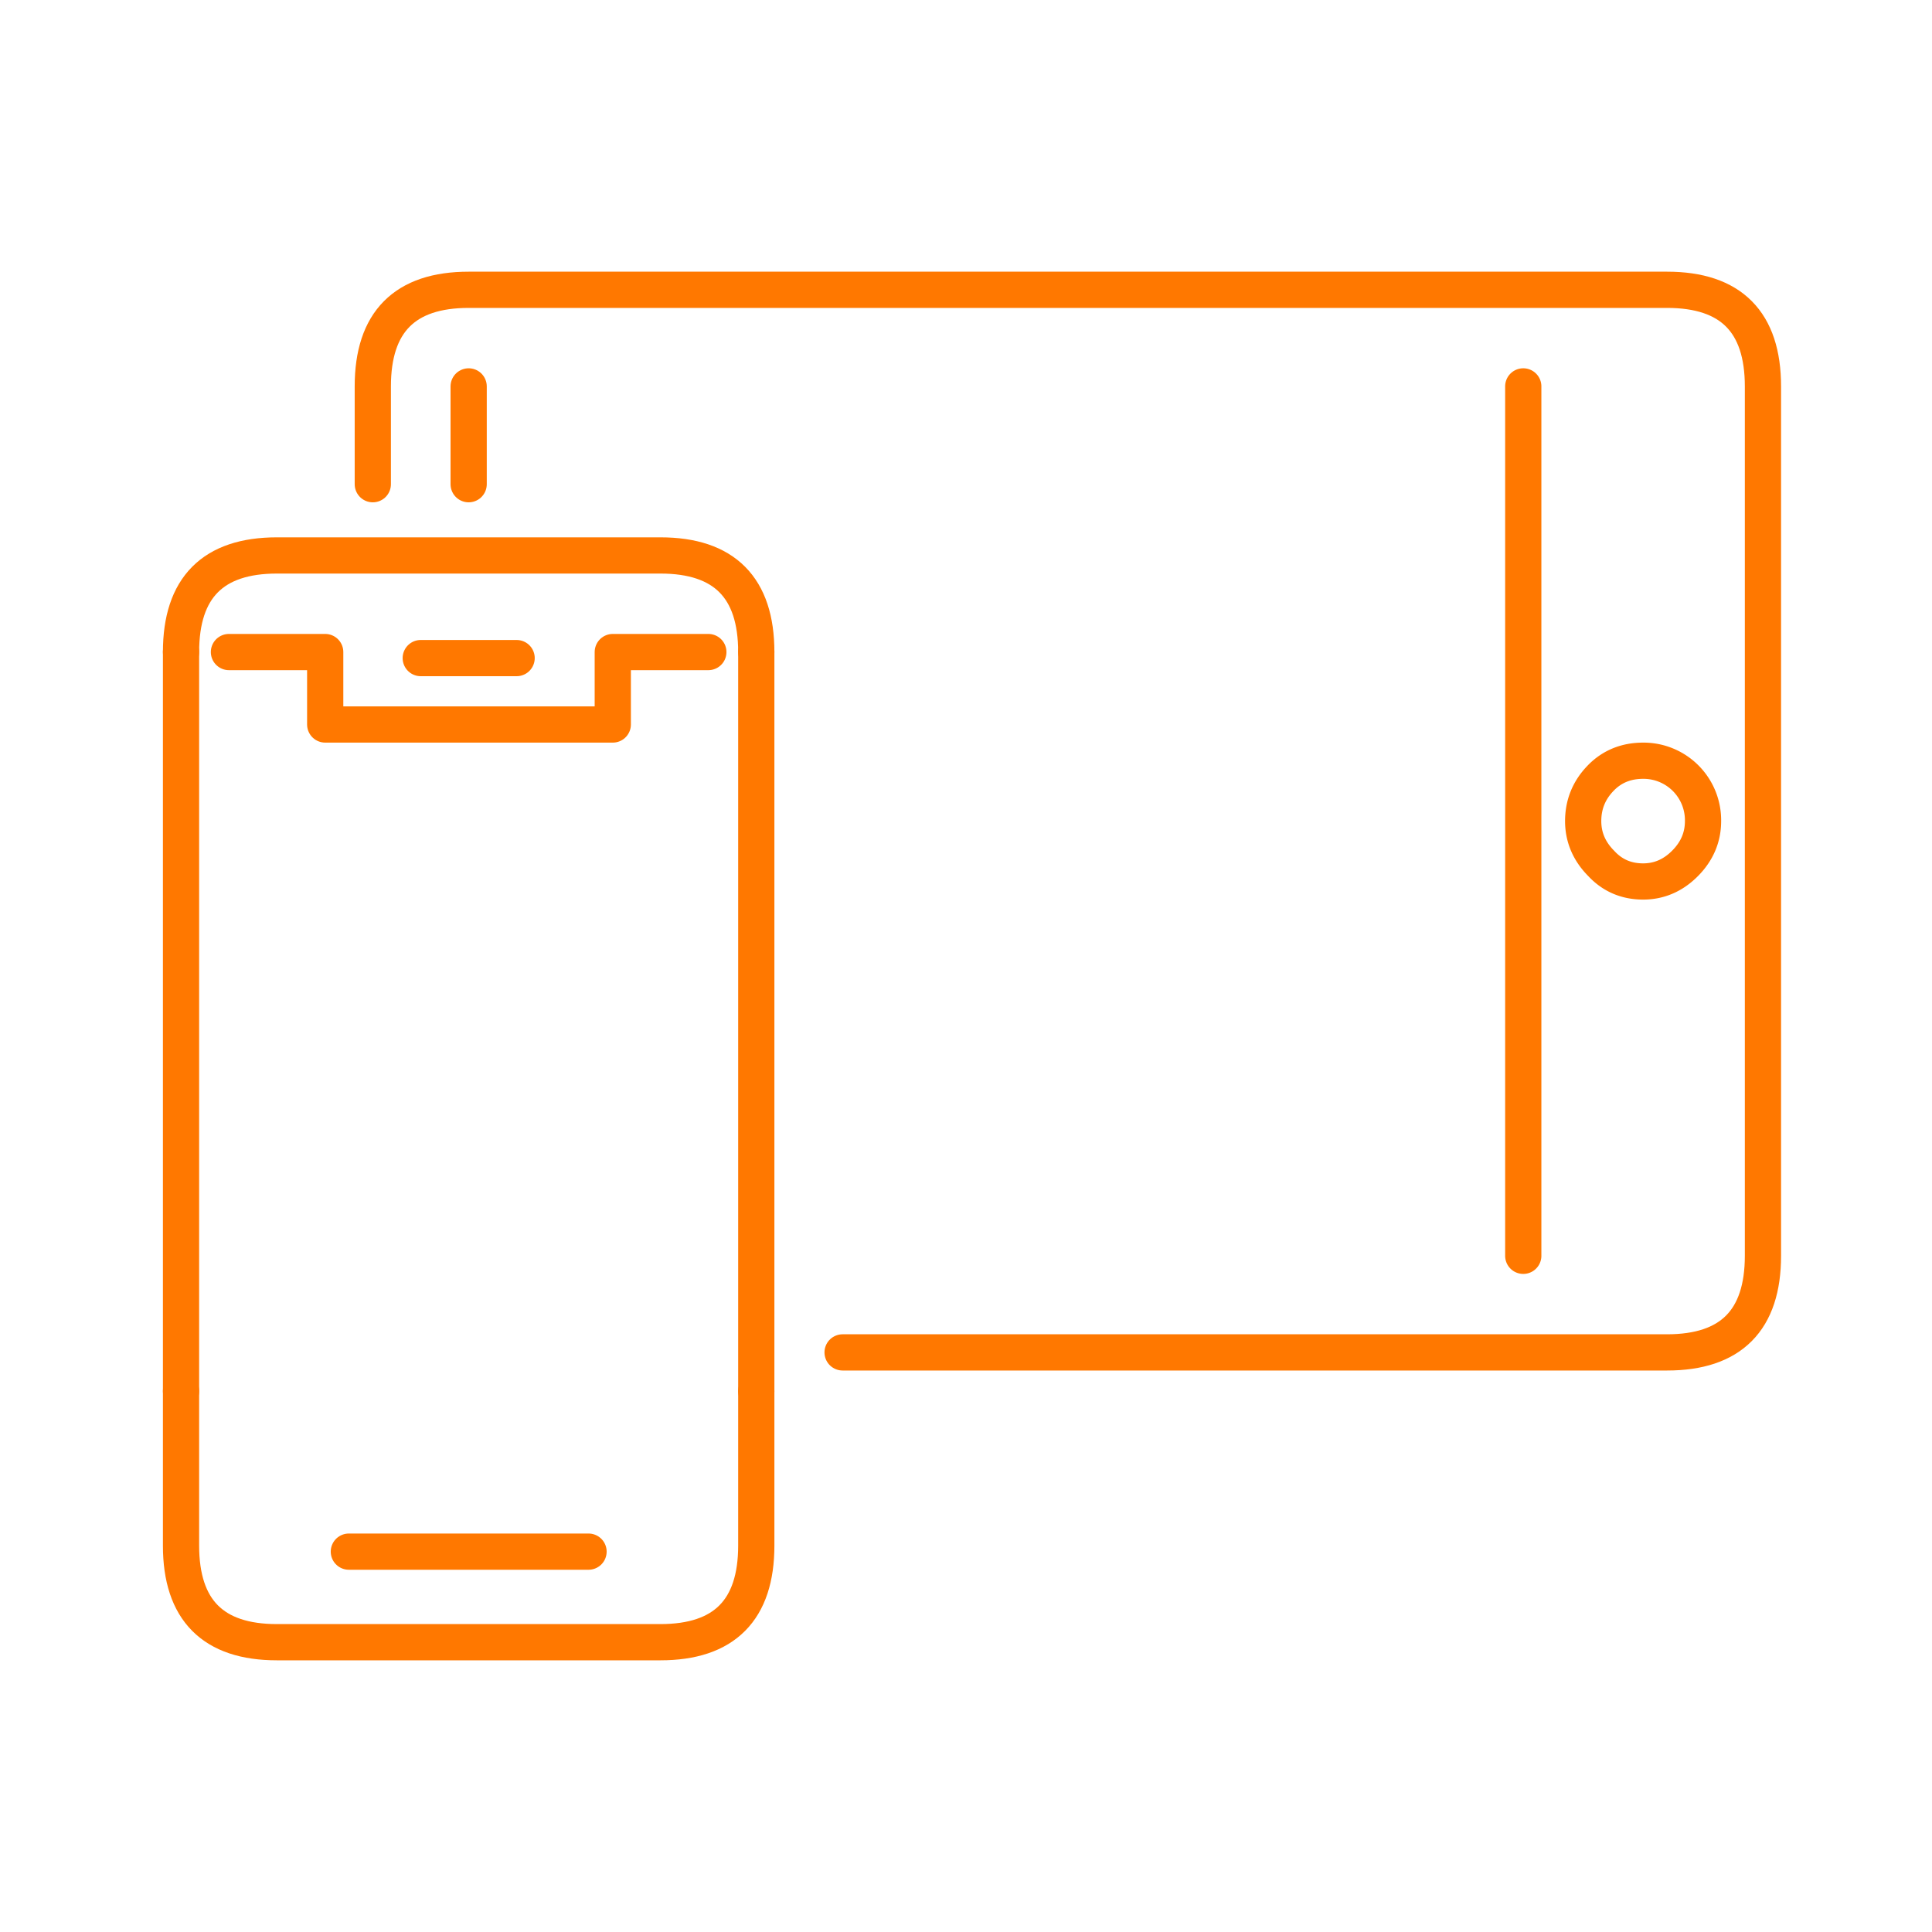 <svg xmlns="http://www.w3.org/2000/svg" width="80" height="80" fill="none"><path stroke="#FF7800" stroke-linecap="round" stroke-linejoin="round" stroke-width="1.5" d="M66.3 32.2c.463-.467 1.043-.7 1.738-.7a2.465 2.465 0 012.481 2.5c0 .666-.248 1.25-.744 1.75s-1.075.75-1.737.75c-.695 0-1.275-.25-1.737-.75-.496-.5-.745-1.084-.745-1.75 0-.7.249-1.3.745-1.8zM63.075 52V16v36zm-31.759 5.6V27v30.6zM7.496 27v30.6V27z" clip-rule="evenodd"/><path stroke="#FF7800" stroke-linecap="round" stroke-linejoin="round" stroke-width="1.5" d="M7.496 57.6V64c0 2.666 1.323 4 3.97 4h15.88c2.647 0 3.97-1.334 3.97-4v-6.4"/><path stroke="#FF7800" stroke-linecap="round" stroke-linejoin="round" stroke-width="1.5" d="M21.392 27.25h-3.97 3.97z" clip-rule="evenodd"/><path stroke="#FF7800" stroke-linecap="round" stroke-linejoin="round" stroke-width="1.5" d="M29.331 27h-3.957v3H13.466v-3H9.48m21.836 0c0-2.667-1.323-4-3.97-4h-15.88c-2.647 0-3.97 1.333-3.97 4"/><path stroke="#FF7800" stroke-linecap="round" stroke-linejoin="round" stroke-width="1.5" d="M19.406 16v4.05V16z" clip-rule="evenodd"/><path stroke="#FF7800" stroke-linecap="round" stroke-linejoin="round" stroke-width="1.5" d="M34.89 56h34.14c2.647 0 3.97-1.334 3.97-4V16c0-2.667-1.323-4-3.97-4H19.407c-2.647 0-3.97 1.333-3.97 4v4.05"/><path stroke="#FF7800" stroke-linecap="round" stroke-linejoin="round" stroke-width="1.5" d="M24.37 64.25h-9.925 9.924z" clip-rule="evenodd"/></svg>